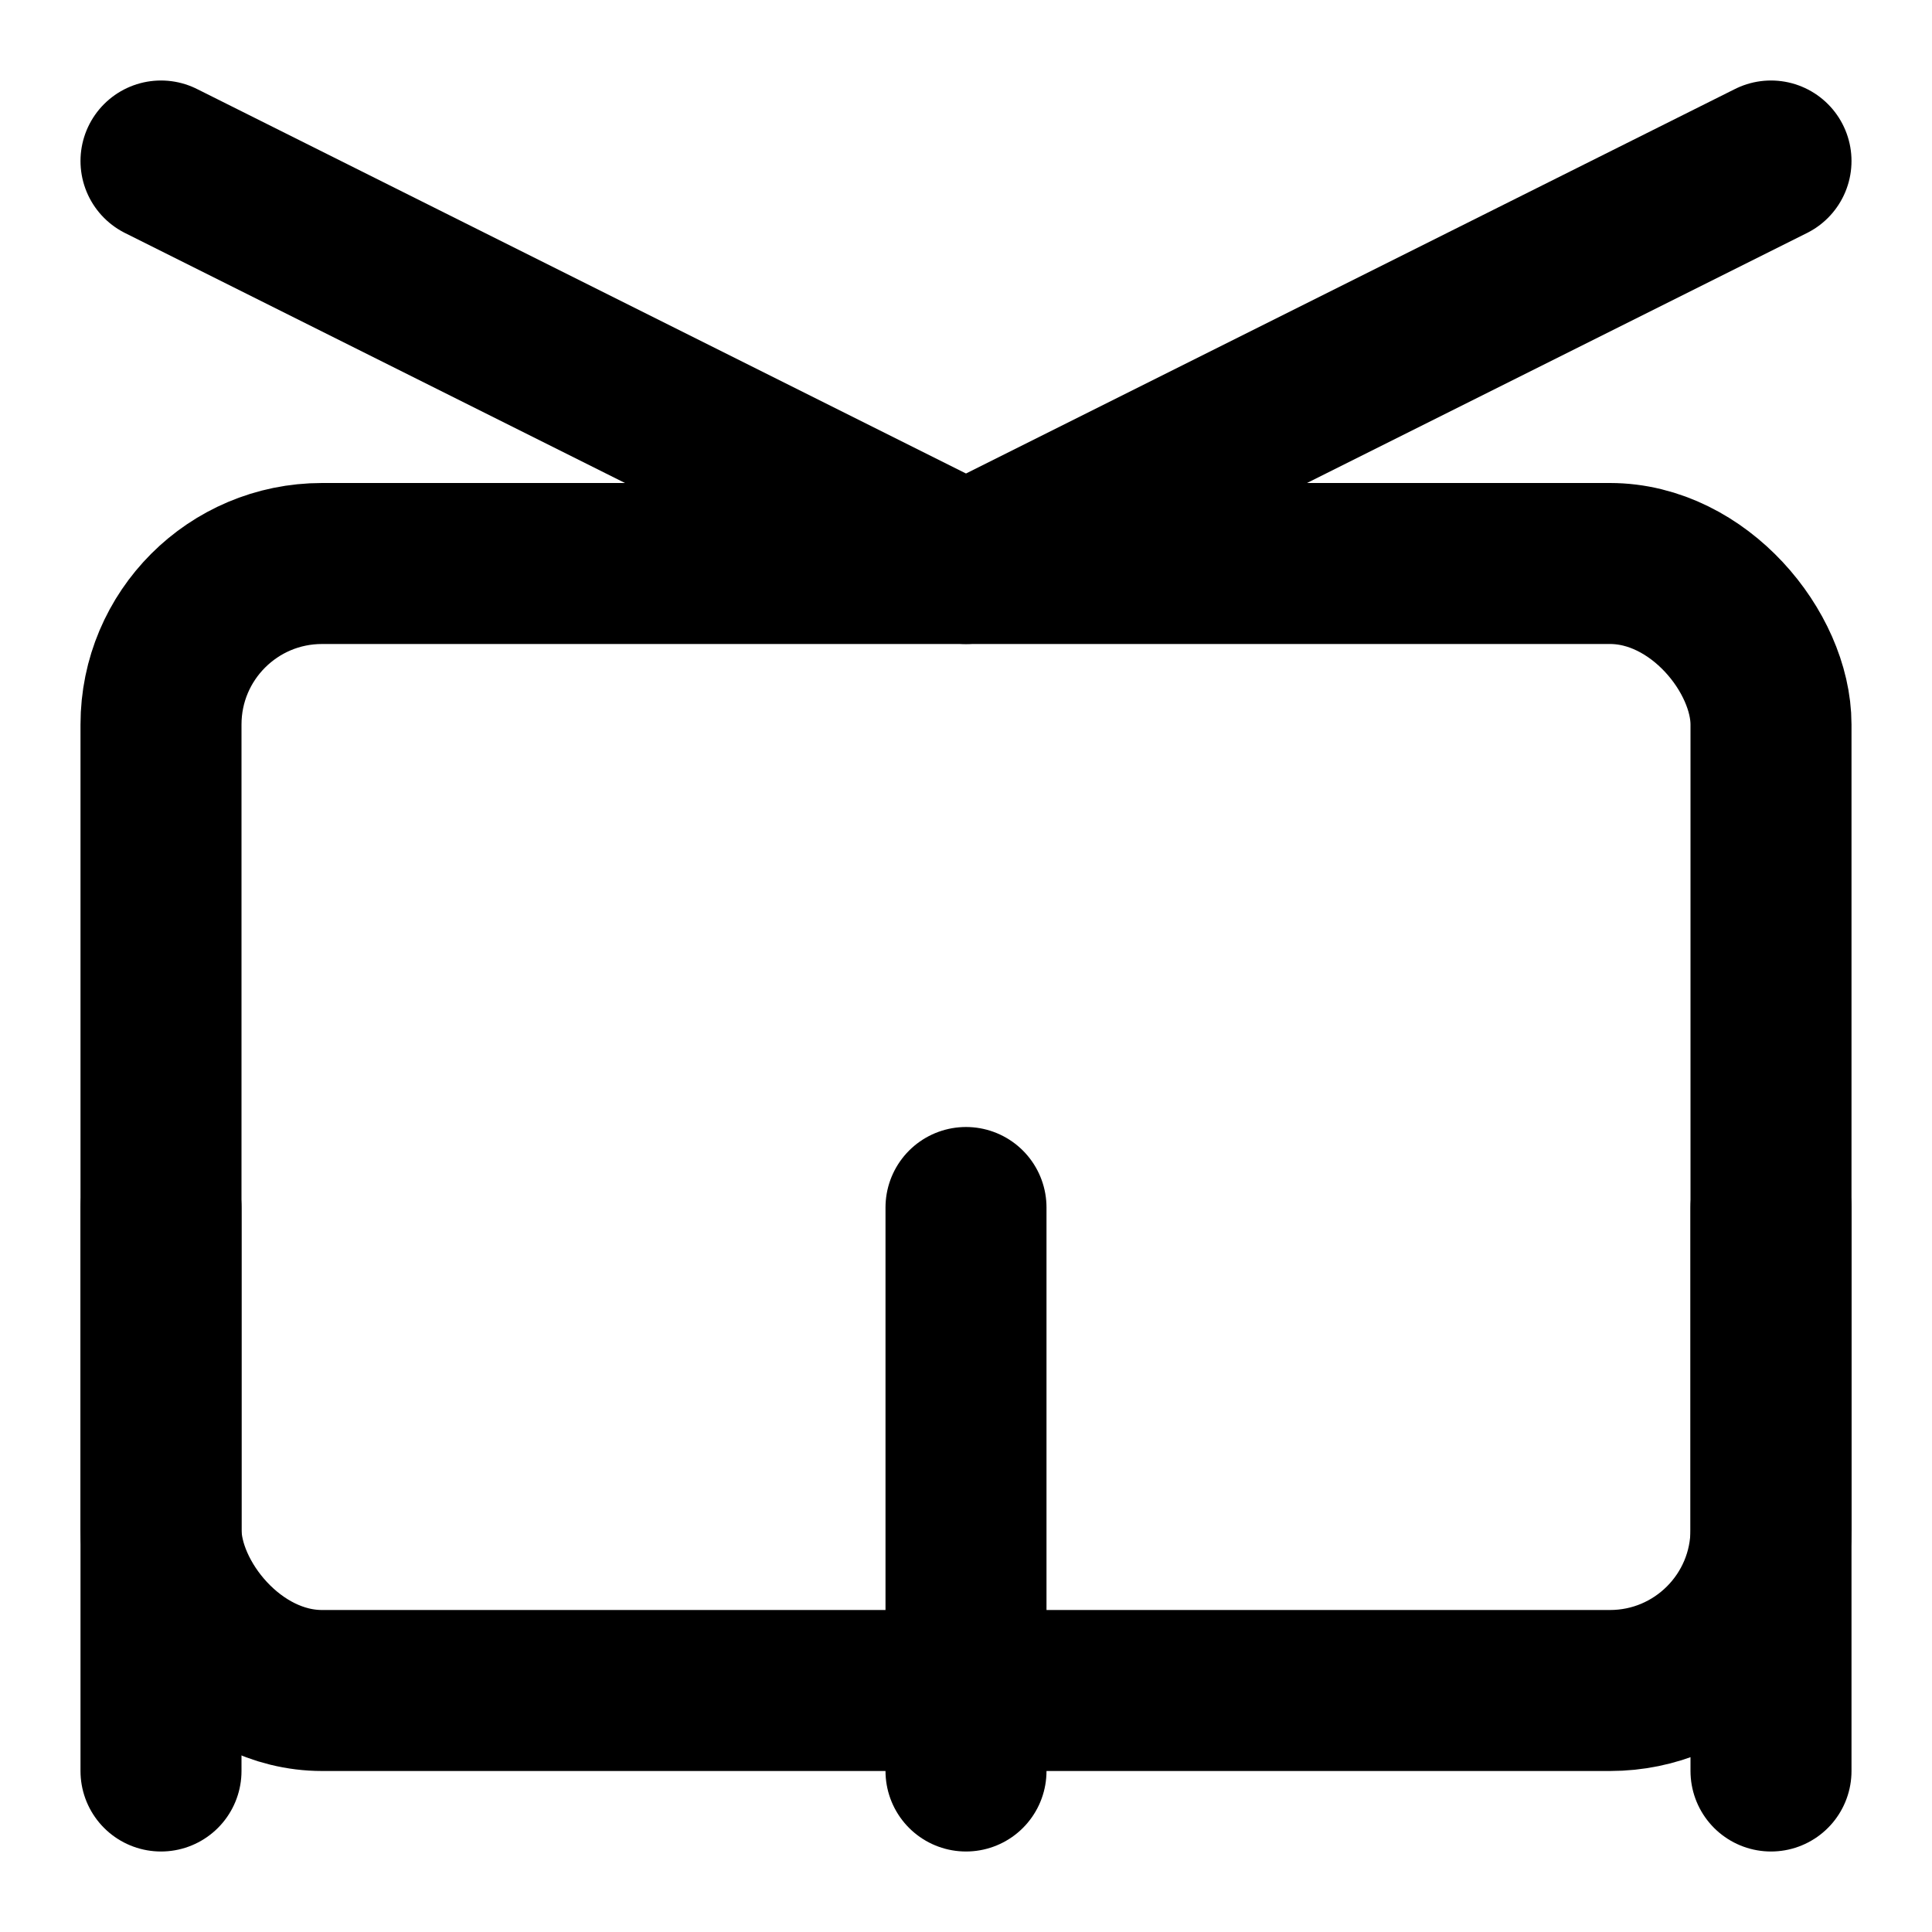 <svg xmlns="http://www.w3.org/2000/svg" viewBox="0 0 24 24" fill="none" stroke="currentColor" stroke-width="2" stroke-linecap="round" stroke-linejoin="round">
  <rect x="2" y="7" width="20" height="14" rx="2" ry="2"></rect>
  <polyline points="2 2 12 7 22 2"></polyline>
  <line x1="12" y1="22" x2="12" y2="15"></line>
  <line x1="22" y1="22" x2="22" y2="15"></line>
  <line x1="2" y1="22" x2="2" y2="15"></line>
</svg>
